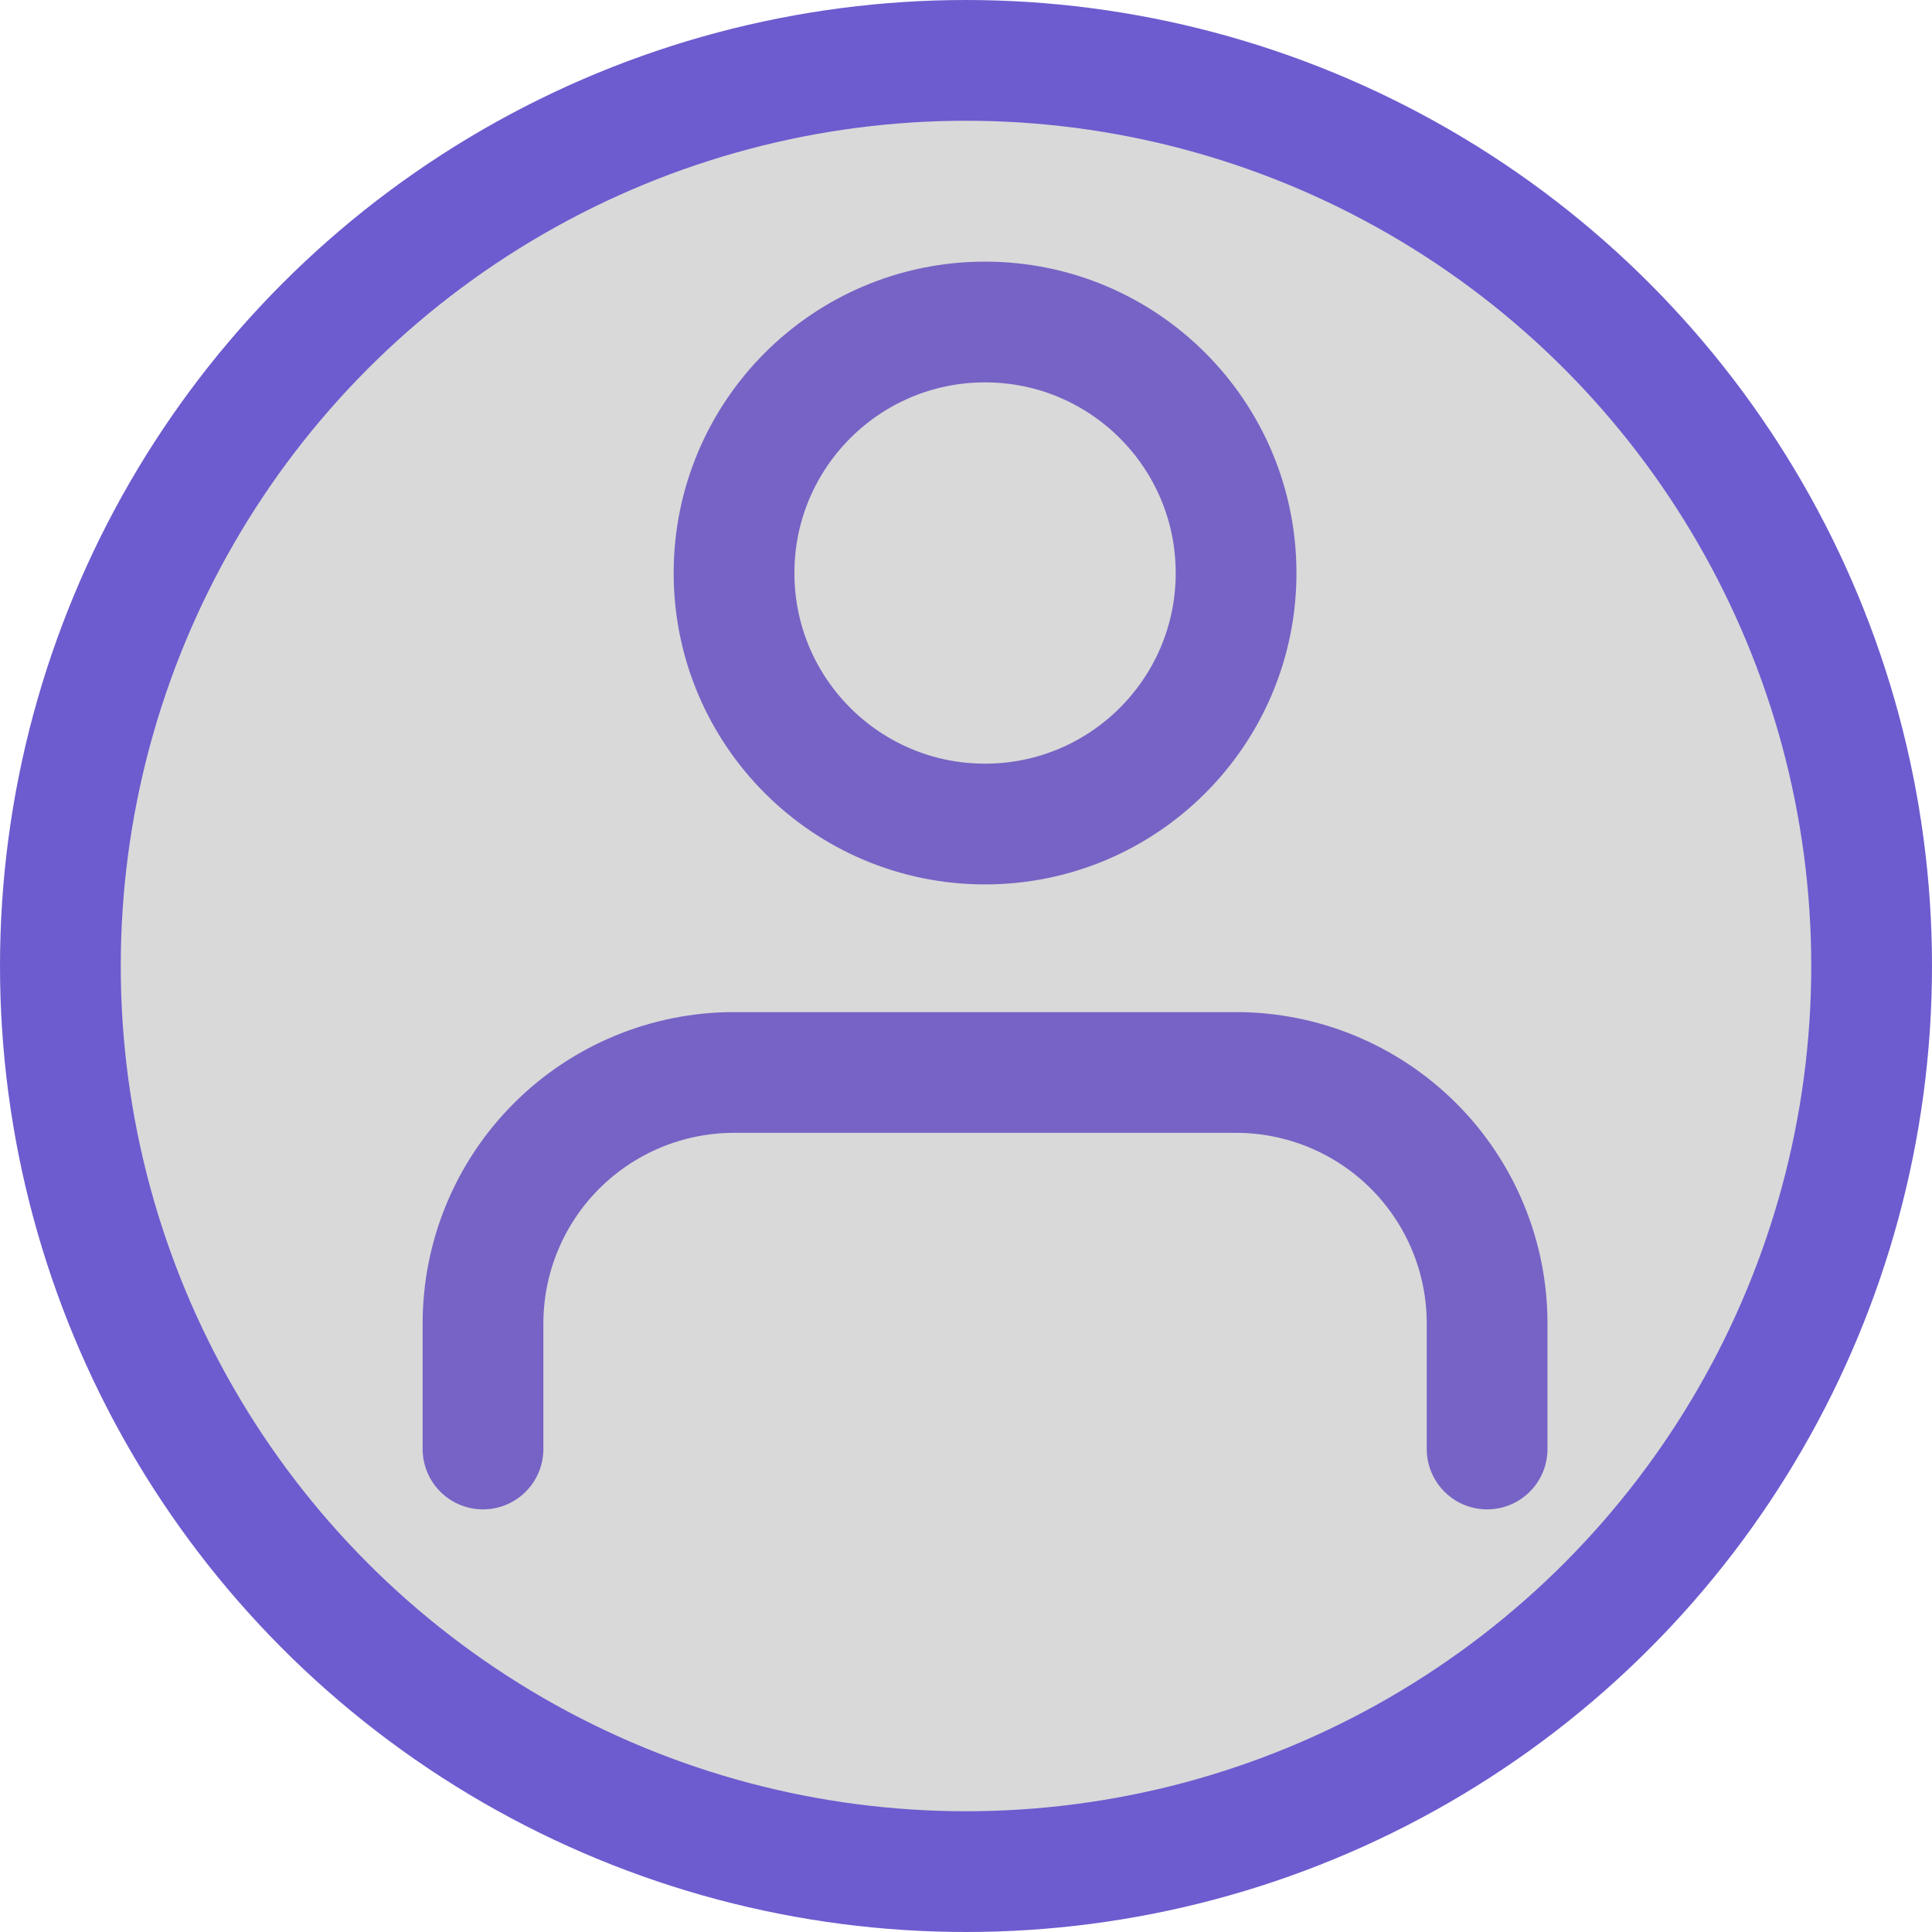 <svg width="48" height="48" viewBox="0 0 48 48" fill="none" xmlns="http://www.w3.org/2000/svg">
<circle cx="24" cy="24" r="22.5" fill="#D9D9D9" stroke="#6C5CCF" stroke-width="3"/>
<path d="M12 36V32.882C12 31.228 12.657 29.641 13.827 28.472C14.996 27.302 16.583 26.645 18.237 26.645H30.71C32.364 26.645 33.95 27.302 35.12 28.472C36.29 29.641 36.947 31.228 36.947 32.882V36" stroke="#7763C5" stroke-width="3" stroke-linecap="round" stroke-linejoin="round"/>
<path d="M24.473 20.473C21.029 20.473 18.237 17.681 18.237 14.237C18.237 10.792 21.029 8 24.473 8C27.918 8 30.71 10.792 30.71 14.237C30.71 17.681 27.918 20.473 24.473 20.473Z" stroke="#7763C5" stroke-width="3" stroke-linecap="round" stroke-linejoin="round"/>
</svg>

